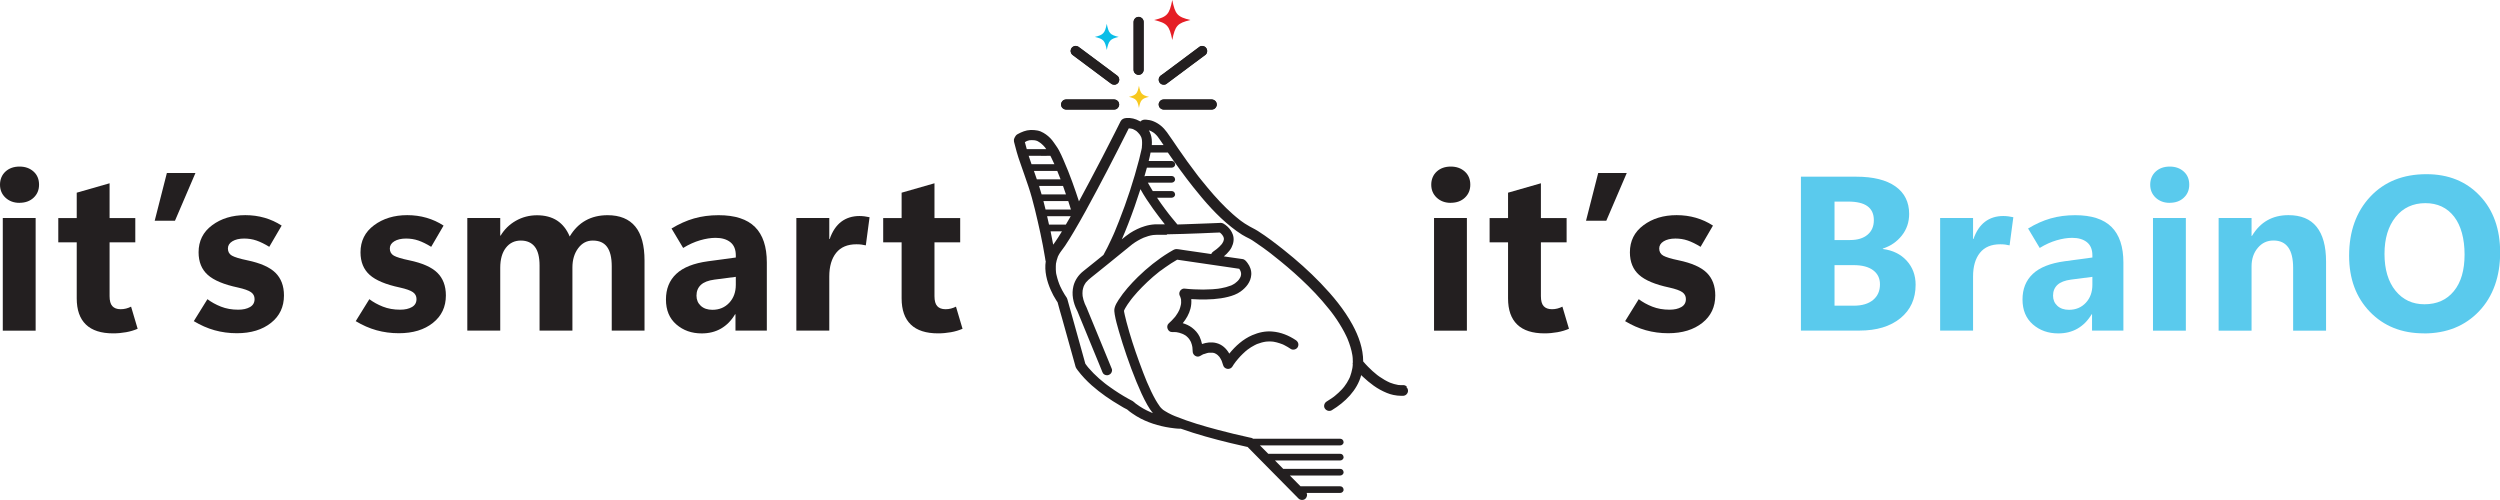 <svg width="210" height="42" viewBox="0 0 210 42" fill="none" xmlns="http://www.w3.org/2000/svg">
    <g clip-path="url(#clip0_3031_3781)">
        <path d="M95.221 1.834V5.361C95.221 5.526 95.221 5.685 95.221 5.851C95.221 5.851 95.221 5.851 95.221 5.856C95.221 5.965 95.266 6.079 95.346 6.153C95.426 6.227 95.541 6.284 95.644 6.278C95.746 6.272 95.866 6.238 95.941 6.153C96.015 6.067 96.067 5.97 96.067 5.856V2.33C96.067 2.165 96.067 2.005 96.067 1.84C96.067 1.84 96.067 1.84 96.067 1.834C96.067 1.726 96.021 1.612 95.941 1.538C95.861 1.464 95.746 1.407 95.644 1.413C95.541 1.418 95.421 1.452 95.346 1.538C95.272 1.623 95.221 1.72 95.221 1.834Z" fill="#231F20"/>
        <path d="M101.786 8.346H98.249C98.083 8.346 97.923 8.346 97.757 8.346C97.757 8.346 97.757 8.346 97.751 8.346C97.643 8.346 97.528 8.391 97.454 8.471C97.38 8.551 97.323 8.665 97.329 8.767C97.334 8.87 97.368 8.989 97.454 9.064C97.54 9.138 97.637 9.189 97.751 9.189H101.289C101.454 9.189 101.614 9.189 101.78 9.189C101.78 9.189 101.78 9.189 101.786 9.189C101.894 9.189 102.009 9.143 102.083 9.064C102.157 8.984 102.214 8.87 102.209 8.767C102.203 8.665 102.169 8.545 102.083 8.471C101.997 8.397 101.9 8.346 101.786 8.346Z" fill="#231F20"/>
        <path d="M93.587 8.346H90.049C89.884 8.346 89.724 8.346 89.558 8.346C89.558 8.346 89.558 8.346 89.552 8.346C89.444 8.346 89.329 8.391 89.255 8.471C89.181 8.551 89.124 8.665 89.129 8.767C89.135 8.87 89.169 8.989 89.255 9.064C89.341 9.138 89.438 9.189 89.552 9.189H93.09C93.255 9.189 93.415 9.189 93.581 9.189C93.581 9.189 93.581 9.189 93.587 9.189C93.695 9.189 93.81 9.143 93.884 9.064C93.958 8.984 94.015 8.87 94.01 8.767C94.004 8.665 93.97 8.545 93.884 8.471C93.798 8.397 93.701 8.346 93.587 8.346Z" fill="#231F20"/>
        <path d="M93.804 6.317C93.695 6.237 93.593 6.157 93.484 6.078L92.713 5.502L91.781 4.807L90.97 4.203C90.838 4.106 90.713 4.004 90.575 3.913C90.524 3.884 90.472 3.867 90.415 3.861C90.358 3.85 90.301 3.85 90.244 3.867C90.147 3.896 90.038 3.97 89.992 4.061C89.941 4.158 89.912 4.277 89.952 4.386L89.992 4.488C90.032 4.551 90.078 4.602 90.147 4.642C90.255 4.722 90.358 4.801 90.467 4.881L91.238 5.457L92.17 6.152L92.981 6.756C93.113 6.853 93.238 6.955 93.376 7.046C93.427 7.075 93.478 7.092 93.535 7.097C93.593 7.109 93.65 7.109 93.707 7.092C93.804 7.063 93.913 6.989 93.958 6.898C94.01 6.801 94.038 6.682 93.998 6.573L93.958 6.471C93.918 6.408 93.873 6.357 93.804 6.317Z" fill="#231F20"/>
        <path d="M97.964 7.047C98.073 6.967 98.176 6.887 98.284 6.807L99.056 6.232L99.987 5.537L100.799 4.933C100.93 4.836 101.062 4.739 101.193 4.642C101.244 4.614 101.284 4.58 101.313 4.534C101.353 4.494 101.376 4.443 101.387 4.392C101.416 4.289 101.404 4.158 101.347 4.067C101.29 3.976 101.204 3.896 101.096 3.873C100.987 3.851 100.856 3.851 100.77 3.913C100.662 3.993 100.559 4.073 100.45 4.152L99.679 4.728L98.747 5.423L97.936 6.027C97.804 6.124 97.673 6.221 97.541 6.317C97.49 6.346 97.45 6.38 97.421 6.426C97.381 6.466 97.359 6.517 97.347 6.568C97.319 6.671 97.33 6.802 97.387 6.893C97.444 6.984 97.53 7.064 97.638 7.087C97.747 7.109 97.879 7.109 97.964 7.047Z" fill="#231F20"/>
        <path d="M97.467 34.134C97.467 34.134 97.444 34.098 97.438 34.092C97.444 34.104 97.449 34.11 97.461 34.122C97.461 34.122 97.467 34.134 97.473 34.134H97.467Z" fill="#231F20"/>
        <path d="M101.084 29.717C101.084 29.717 101.107 29.705 101.137 29.693C101.125 29.693 101.119 29.699 101.107 29.705C101.102 29.705 101.09 29.711 101.084 29.717Z" fill="#231F20"/>
        <path d="M105.627 28.85C105.551 28.896 105.586 28.867 105.627 28.85V28.85Z" fill="#231F20"/>
        <path d="M99.902 28.419C99.842 28.36 99.872 28.389 99.902 28.419V28.419Z" fill="#231F20"/>
        <path d="M98.751 34.94C98.751 34.94 98.763 34.94 98.774 34.946C98.711 34.918 98.711 34.918 98.728 34.929C98.734 34.929 98.74 34.929 98.746 34.935C98.746 34.935 98.751 34.935 98.757 34.935L98.751 34.94Z" fill="#231F20"/>
        <path d="M94.461 26.026C94.461 26.026 94.467 26.002 94.473 25.99C94.473 26.002 94.467 26.014 94.461 26.02C94.461 26.02 94.461 26.02 94.461 26.026Z" fill="#231F20"/>
        <path d="M94.449 26.086C94.449 26.086 94.461 26.041 94.461 26.029C94.461 26.046 94.449 26.058 94.449 26.075V26.086Z" fill="#231F20"/>
        <path d="M94.922 10.773C94.922 10.773 94.876 10.773 94.859 10.762C94.894 10.779 94.922 10.779 94.922 10.773Z" fill="#231F20"/>
        <path d="M88.981 23.889C88.992 23.9 88.998 23.912 89.003 23.934C89.003 23.934 89.003 23.906 88.981 23.889Z" fill="#231F20"/>
        <path d="M118.17 32.474C118.09 32.4 117.982 32.343 117.873 32.349C117.73 32.36 117.587 32.349 117.45 32.337C117.21 32.297 116.982 32.229 116.759 32.143C116.45 32.007 116.159 31.836 115.879 31.642C115.81 31.596 115.747 31.545 115.684 31.5C115.416 31.289 115.159 31.055 114.919 30.81C114.776 30.668 114.639 30.514 114.507 30.36C114.507 29.283 114.13 28.235 113.616 27.289C112.913 25.996 111.953 24.845 110.935 23.785C109.975 22.788 108.941 21.871 107.861 21.011C107.152 20.447 106.427 19.889 105.655 19.399C105.581 19.353 105.512 19.308 105.432 19.268C105.135 19.114 104.844 18.96 104.564 18.778C104.478 18.721 104.387 18.658 104.301 18.595C104.255 18.561 104.215 18.533 104.169 18.498C104.152 18.487 104.118 18.47 104.107 18.447C104.158 18.487 104.164 18.493 104.129 18.464C104.112 18.453 104.101 18.442 104.084 18.43C103.907 18.288 103.729 18.145 103.558 17.991C103.181 17.661 102.826 17.308 102.484 16.949C102.129 16.573 101.786 16.185 101.455 15.787C101.289 15.587 101.124 15.388 100.964 15.188C100.889 15.092 100.809 14.995 100.735 14.904C100.695 14.858 100.661 14.807 100.621 14.761C100.621 14.761 100.626 14.773 100.632 14.773C100.626 14.761 100.621 14.755 100.615 14.75C100.592 14.716 100.564 14.687 100.541 14.653C99.998 13.946 99.478 13.223 98.975 12.488C98.655 12.026 98.352 11.559 98.02 11.104C97.718 10.688 97.341 10.363 96.855 10.175C96.666 10.101 96.46 10.067 96.255 10.05C96.078 10.038 95.918 10.072 95.792 10.209C95.769 10.192 95.74 10.175 95.712 10.164C95.386 9.981 94.992 9.879 94.615 9.913C94.409 9.93 94.232 9.993 94.129 10.192C93.969 10.511 93.809 10.83 93.649 11.149C92.952 12.528 92.243 13.901 91.517 15.262C91.226 15.815 90.929 16.368 90.632 16.915C90.546 16.658 90.466 16.396 90.374 16.14C90.169 15.542 89.957 14.955 89.723 14.368C89.597 14.055 89.472 13.747 89.334 13.439C89.214 13.172 89.1 12.898 88.957 12.636C88.883 12.499 88.797 12.363 88.706 12.237C88.597 12.083 88.5 11.93 88.38 11.781C88.18 11.531 87.928 11.32 87.654 11.161C87.494 11.064 87.323 10.995 87.134 10.961C86.94 10.927 86.751 10.91 86.557 10.921C86.174 10.933 85.814 11.086 85.477 11.269C85.334 11.343 85.271 11.474 85.208 11.611C85.22 11.588 85.231 11.565 85.237 11.537C85.237 11.548 85.225 11.559 85.22 11.565C85.197 11.616 85.18 11.662 85.168 11.725C85.163 11.781 85.168 11.838 85.174 11.895C85.186 11.941 85.197 11.981 85.208 12.026C85.231 12.106 85.248 12.186 85.271 12.266C85.317 12.431 85.357 12.596 85.403 12.761C85.488 13.086 85.608 13.411 85.717 13.73C85.934 14.368 86.168 15 86.38 15.644C86.597 16.288 86.774 16.943 86.934 17.598C87.094 18.265 87.254 18.937 87.397 19.61C87.54 20.282 87.671 20.954 87.78 21.626C87.791 21.712 87.808 21.797 87.82 21.883C87.82 21.905 87.831 21.922 87.843 21.945C87.717 22.766 87.934 23.615 88.266 24.367C88.397 24.669 88.557 24.965 88.734 25.238C88.769 25.29 88.797 25.347 88.837 25.392C88.951 25.837 89.083 26.281 89.209 26.72C89.569 28.019 89.929 29.312 90.294 30.611C90.311 30.668 90.323 30.725 90.34 30.782C90.374 30.907 90.454 31.004 90.529 31.107C90.877 31.568 91.272 31.984 91.706 32.371C92.443 33.021 93.26 33.585 94.112 34.08C94.295 34.189 94.483 34.308 94.677 34.394C94.803 34.513 94.952 34.616 95.095 34.718C95.329 34.884 95.575 35.032 95.826 35.163C96.706 35.613 97.672 35.869 98.649 35.978C98.803 35.995 98.958 36.012 99.112 36.012C99.135 36.012 99.158 36.012 99.181 36.006C99.861 36.251 100.552 36.462 101.244 36.661C101.941 36.861 102.649 37.043 103.352 37.214C103.804 37.322 104.255 37.43 104.707 37.527C104.735 37.533 104.764 37.539 104.798 37.544C105.261 38.017 105.729 38.484 106.192 38.957C106.975 39.749 107.752 40.535 108.535 41.327C108.713 41.51 108.895 41.692 109.073 41.874C109.227 42.034 109.518 42.039 109.673 41.874C109.793 41.743 109.827 41.561 109.758 41.407C109.924 41.407 110.09 41.407 110.25 41.407C110.747 41.407 111.244 41.407 111.741 41.407C112.021 41.407 112.301 41.407 112.581 41.407C112.73 41.407 112.873 41.276 112.861 41.128C112.856 40.974 112.736 40.849 112.581 40.849C112.084 40.849 111.593 40.849 111.096 40.849C110.598 40.849 110.101 40.849 109.604 40.849C109.484 40.849 109.364 40.849 109.244 40.849C108.947 40.547 108.644 40.245 108.347 39.943C108.753 39.943 109.158 39.943 109.564 39.943C110.21 39.943 110.855 39.943 111.496 39.943C111.856 39.943 112.216 39.943 112.581 39.943C112.73 39.943 112.873 39.812 112.861 39.664C112.856 39.51 112.736 39.379 112.581 39.385C111.941 39.385 111.296 39.385 110.655 39.385C110.01 39.385 109.364 39.385 108.724 39.385C108.415 39.385 108.101 39.385 107.792 39.385C107.558 39.151 107.33 38.912 107.095 38.678C107.701 38.678 108.307 38.678 108.913 38.678C109.695 38.678 110.478 38.678 111.261 38.678C111.701 38.678 112.141 38.678 112.581 38.678C112.73 38.678 112.873 38.547 112.861 38.399C112.856 38.245 112.736 38.114 112.581 38.12C111.798 38.12 111.016 38.12 110.233 38.12C109.45 38.12 108.667 38.12 107.878 38.12C107.438 38.12 106.992 38.12 106.552 38.12C106.547 38.12 106.541 38.12 106.535 38.12C106.375 37.96 106.215 37.795 106.055 37.636C105.981 37.561 105.907 37.487 105.832 37.413H112.284C112.381 37.413 112.473 37.413 112.57 37.413C112.57 37.413 112.576 37.413 112.581 37.413C112.73 37.413 112.873 37.282 112.861 37.134C112.856 36.98 112.736 36.855 112.581 36.855H105.529C105.438 36.855 105.352 36.855 105.261 36.855C105.221 36.821 105.175 36.798 105.112 36.781C105.061 36.764 105.004 36.758 104.947 36.747C104.061 36.553 103.181 36.342 102.306 36.109C101.106 35.79 99.901 35.442 98.752 34.975C98.758 34.975 98.769 34.981 98.775 34.986C98.763 34.981 98.746 34.975 98.729 34.969C98.723 34.969 98.712 34.964 98.706 34.958C98.683 34.946 98.66 34.941 98.638 34.929C98.575 34.901 98.518 34.878 98.455 34.85C98.346 34.798 98.243 34.747 98.135 34.69C98.043 34.639 97.952 34.587 97.861 34.531C97.82 34.508 97.786 34.479 97.746 34.456C97.729 34.445 97.718 34.434 97.701 34.428C97.643 34.382 97.592 34.331 97.54 34.28C97.512 34.251 97.483 34.217 97.46 34.189C97.455 34.183 97.449 34.172 97.443 34.166C97.443 34.172 97.455 34.183 97.46 34.189C97.449 34.177 97.443 34.166 97.432 34.154C97.432 34.149 97.421 34.143 97.421 34.137C97.409 34.12 97.392 34.097 97.415 34.126C97.295 33.961 97.186 33.79 97.083 33.613C96.809 33.135 96.575 32.628 96.358 32.121C96.346 32.092 96.335 32.064 96.318 32.029C96.312 32.012 96.306 32.001 96.3 31.984C96.266 31.91 96.238 31.83 96.209 31.756C96.146 31.608 96.089 31.46 96.032 31.312C95.912 31.01 95.797 30.702 95.689 30.394C95.289 29.295 94.923 28.178 94.626 27.05C94.575 26.856 94.529 26.668 94.483 26.469C94.466 26.395 94.455 26.326 94.438 26.252C94.438 26.235 94.432 26.213 94.426 26.195C94.426 26.207 94.426 26.218 94.426 26.235C94.426 26.224 94.426 26.207 94.426 26.195C94.426 26.19 94.426 26.184 94.426 26.178C94.426 26.167 94.426 26.156 94.426 26.144C94.426 26.15 94.426 26.161 94.415 26.173C94.415 26.161 94.415 26.144 94.42 26.133C94.42 26.133 94.42 26.127 94.42 26.121C94.42 26.11 94.42 26.104 94.42 26.093C94.42 26.07 94.432 26.053 94.432 26.059C94.432 26.047 94.443 26.036 94.449 26.025C94.449 26.025 94.449 26.024 94.449 26.019C94.449 26.019 94.449 26.019 94.449 26.025C94.449 26.025 94.449 26.019 94.455 26.013C94.478 25.968 94.5 25.928 94.523 25.882C94.58 25.78 94.643 25.683 94.706 25.586C94.78 25.472 94.86 25.358 94.946 25.25C94.963 25.227 94.986 25.198 95.003 25.176C95.009 25.164 95.02 25.153 95.026 25.142C95.078 25.073 95.135 25.01 95.186 24.942C95.42 24.657 95.672 24.384 95.929 24.122C96.226 23.82 96.535 23.529 96.855 23.25C97.026 23.102 97.203 22.954 97.38 22.817C97.415 22.788 97.455 22.76 97.495 22.732C97.495 22.732 97.495 22.732 97.501 22.732C97.529 22.715 97.552 22.692 97.581 22.675C97.678 22.601 97.775 22.532 97.872 22.464C98.198 22.23 98.535 22.014 98.883 21.814C99.438 21.894 99.998 21.98 100.552 22.059C101.541 22.202 102.529 22.35 103.518 22.492C103.712 22.521 103.907 22.549 104.095 22.578C104.112 22.601 104.124 22.618 104.135 22.64C104.158 22.68 104.181 22.715 104.198 22.754C104.198 22.754 104.198 22.754 104.198 22.76C104.204 22.783 104.215 22.8 104.221 22.823C104.227 22.846 104.232 22.868 104.238 22.891C104.238 22.902 104.244 22.92 104.249 22.942C104.249 22.954 104.249 22.971 104.249 22.971C104.249 23.005 104.249 23.039 104.249 23.073C104.249 23.073 104.249 23.079 104.249 23.085C104.249 23.108 104.238 23.13 104.232 23.159C104.221 23.193 104.209 23.221 104.204 23.256C104.198 23.273 104.187 23.29 104.181 23.301C104.164 23.341 104.141 23.375 104.118 23.41C104.107 23.427 104.095 23.444 104.084 23.461C104.049 23.518 104.078 23.472 104.089 23.461C104.038 23.546 103.941 23.626 103.867 23.694C103.832 23.723 103.781 23.751 103.752 23.791C103.707 23.825 103.655 23.854 103.604 23.882C103.552 23.911 103.507 23.934 103.455 23.962C103.432 23.974 103.409 23.985 103.387 23.991C103.381 23.991 103.375 23.991 103.364 23.996C103.112 24.093 102.855 24.162 102.592 24.207C102.524 24.218 102.455 24.23 102.386 24.241C102.364 24.241 102.341 24.247 102.318 24.253C102.301 24.253 102.284 24.253 102.266 24.258C102.124 24.276 101.981 24.287 101.838 24.298C101.324 24.332 100.804 24.332 100.289 24.304C100.021 24.293 99.752 24.27 99.483 24.241C99.341 24.224 99.186 24.332 99.118 24.452C99.043 24.578 99.038 24.748 99.118 24.879C99.123 24.891 99.129 24.902 99.135 24.914C99.135 24.914 99.135 24.919 99.141 24.925C99.158 24.971 99.175 25.016 99.186 25.067C99.192 25.096 99.203 25.13 99.209 25.159C99.209 25.17 99.209 25.176 99.209 25.187C99.215 25.267 99.221 25.352 99.215 25.432C99.215 25.472 99.215 25.512 99.203 25.552C99.203 25.58 99.192 25.609 99.186 25.631C99.163 25.745 99.129 25.859 99.089 25.968C99.089 25.973 99.089 25.979 99.083 25.985C99.072 26.013 99.061 26.036 99.049 26.064C99.015 26.133 98.981 26.201 98.941 26.27C98.895 26.349 98.843 26.423 98.792 26.497C98.769 26.526 98.752 26.554 98.729 26.589C98.729 26.589 98.723 26.594 98.718 26.6C98.695 26.623 98.678 26.651 98.655 26.674C98.506 26.851 98.341 27.016 98.169 27.17C97.906 27.409 98.106 27.916 98.466 27.893C98.535 27.893 98.598 27.893 98.666 27.893C98.701 27.893 98.735 27.893 98.769 27.899C98.781 27.899 98.792 27.899 98.803 27.899C98.889 27.91 98.969 27.927 99.055 27.95C99.158 27.979 99.255 28.013 99.358 28.053C99.198 27.996 99.363 28.053 99.409 28.081C99.461 28.11 99.512 28.138 99.564 28.167C99.586 28.184 99.615 28.201 99.638 28.218C99.683 28.258 99.729 28.298 99.775 28.343C99.815 28.389 99.849 28.434 99.895 28.48C99.889 28.474 99.883 28.469 99.878 28.463C99.883 28.469 99.889 28.48 99.895 28.486C99.918 28.52 99.935 28.548 99.958 28.583C99.981 28.617 99.998 28.651 100.015 28.685C100.021 28.697 100.026 28.714 100.038 28.725C100.061 28.805 100.095 28.885 100.118 28.964C100.129 29.016 100.141 29.067 100.152 29.118C100.152 29.141 100.158 29.158 100.163 29.181C100.163 29.181 100.163 29.186 100.163 29.192C100.169 29.306 100.181 29.414 100.186 29.528C100.186 29.836 100.552 30.075 100.826 29.893C100.884 29.853 100.946 29.819 101.009 29.79C101.026 29.779 101.049 29.773 101.066 29.762C101.055 29.762 101.066 29.762 101.089 29.75C101.089 29.75 101.095 29.75 101.101 29.75C101.118 29.745 101.135 29.733 101.152 29.728C101.141 29.728 101.129 29.739 101.124 29.745C101.124 29.745 101.124 29.745 101.129 29.745C101.215 29.711 101.301 29.682 101.392 29.659C101.438 29.648 101.484 29.637 101.529 29.631C101.529 29.631 101.535 29.631 101.541 29.631C101.558 29.631 101.569 29.631 101.586 29.631C101.684 29.625 101.775 29.631 101.866 29.631H101.878C101.906 29.631 101.929 29.642 101.958 29.648C101.986 29.654 102.009 29.665 102.038 29.671C102.044 29.671 102.055 29.677 102.061 29.682C102.106 29.705 102.152 29.728 102.192 29.756C102.215 29.773 102.244 29.79 102.266 29.808C102.146 29.733 102.249 29.796 102.284 29.825C102.335 29.876 102.381 29.927 102.432 29.978C102.444 29.995 102.455 30.007 102.461 30.024C102.489 30.064 102.512 30.104 102.535 30.144C102.558 30.189 102.581 30.229 102.604 30.275C102.615 30.292 102.621 30.315 102.632 30.332C102.632 30.332 102.632 30.337 102.632 30.343C102.678 30.457 102.712 30.571 102.746 30.685C102.844 31.032 103.335 31.101 103.524 30.787C103.592 30.662 103.678 30.548 103.764 30.434C103.781 30.406 103.804 30.383 103.821 30.354C103.821 30.349 103.832 30.343 103.838 30.337C103.889 30.275 103.941 30.212 103.992 30.149C104.118 30.001 104.249 29.859 104.387 29.728C104.461 29.654 104.541 29.58 104.621 29.511C104.655 29.477 104.695 29.449 104.735 29.42C104.752 29.409 104.769 29.397 104.781 29.38C104.787 29.38 104.792 29.369 104.804 29.363C104.987 29.226 105.181 29.101 105.387 28.998C105.438 28.97 105.495 28.947 105.547 28.919C105.569 28.907 105.598 28.902 105.621 28.885C105.615 28.885 105.609 28.89 105.604 28.896C105.615 28.896 105.621 28.885 105.632 28.885C105.747 28.839 105.861 28.805 105.981 28.771C106.038 28.753 106.095 28.742 106.152 28.731C106.181 28.725 106.215 28.719 106.244 28.714C106.261 28.714 106.301 28.708 106.318 28.702C106.307 28.702 106.29 28.702 106.255 28.702C106.381 28.691 106.507 28.68 106.632 28.68C106.707 28.68 106.781 28.68 106.855 28.691C106.89 28.691 106.924 28.697 106.958 28.702C106.97 28.702 106.981 28.702 106.998 28.708C107.158 28.736 107.318 28.776 107.472 28.828C107.552 28.856 107.632 28.885 107.712 28.913C107.73 28.919 107.747 28.93 107.77 28.936C107.81 28.953 107.855 28.976 107.895 28.998C108.078 29.09 108.255 29.198 108.427 29.312C108.61 29.437 108.907 29.352 109.01 29.158C109.124 28.947 109.055 28.714 108.855 28.577C108.261 28.178 107.592 27.905 106.872 27.848C106.29 27.796 105.718 27.927 105.187 28.155C104.421 28.486 103.781 29.061 103.261 29.705C103.015 29.278 102.655 28.93 102.152 28.811C101.752 28.714 101.352 28.765 100.969 28.896C100.924 28.685 100.855 28.474 100.764 28.275C100.615 27.973 100.386 27.717 100.118 27.517C99.889 27.346 99.626 27.227 99.352 27.147C99.644 26.788 99.883 26.378 99.998 25.928C100.066 25.671 100.089 25.392 100.066 25.124C100.283 25.136 100.501 25.147 100.718 25.153C101.529 25.17 102.369 25.136 103.158 24.936C103.524 24.845 103.901 24.709 104.204 24.492C104.678 24.156 105.067 23.677 105.107 23.079C105.135 22.732 105.004 22.367 104.792 22.093C104.684 21.951 104.569 21.791 104.381 21.763C103.998 21.706 103.615 21.649 103.232 21.598C103.089 21.575 102.946 21.558 102.804 21.535C102.889 21.467 102.969 21.387 103.049 21.313C103.209 21.153 103.358 20.971 103.455 20.772C103.621 20.441 103.684 20.059 103.558 19.706C103.467 19.444 103.307 19.216 103.101 19.028C102.998 18.937 102.884 18.84 102.764 18.778C102.615 18.698 102.466 18.721 102.306 18.732C102.072 18.744 101.832 18.755 101.598 18.761C100.878 18.789 100.158 18.818 99.438 18.84C99.261 18.846 99.083 18.852 98.901 18.857C98.729 18.658 98.563 18.453 98.398 18.248C98.352 18.191 98.312 18.14 98.266 18.083C98.243 18.054 98.221 18.026 98.198 17.997C98.186 17.98 98.169 17.963 98.158 17.946C98.049 17.803 97.941 17.667 97.838 17.524C97.615 17.222 97.398 16.92 97.192 16.607H98.426C98.575 16.607 98.718 16.476 98.706 16.328C98.701 16.174 98.581 16.049 98.426 16.049H96.832C96.729 15.883 96.632 15.718 96.535 15.547C96.495 15.479 96.46 15.411 96.42 15.342H98.426C98.575 15.342 98.718 15.211 98.706 15.063C98.701 14.909 98.581 14.784 98.426 14.784H96.283C96.238 14.784 96.198 14.795 96.157 14.818C96.157 14.807 96.146 14.795 96.14 14.784C96.209 14.55 96.278 14.317 96.34 14.083H98.432C98.581 14.083 98.723 13.952 98.712 13.804C98.706 13.65 98.586 13.525 98.432 13.525H96.489C96.518 13.405 96.546 13.286 96.575 13.166C96.603 13.052 96.626 12.932 96.649 12.813H98.1C98.786 13.804 99.489 14.784 100.243 15.73C101.198 16.932 102.226 18.117 103.438 19.074C103.724 19.302 104.021 19.518 104.329 19.712C104.541 19.843 104.758 19.951 104.975 20.059C105.112 20.128 105.244 20.219 105.369 20.305C105.609 20.464 105.85 20.635 106.084 20.8C106.238 20.908 106.387 21.022 106.541 21.136C106.621 21.199 106.707 21.262 106.787 21.324C106.798 21.336 106.815 21.347 106.827 21.358C106.872 21.393 106.918 21.427 106.964 21.467C107.764 22.093 108.541 22.749 109.284 23.444C110.113 24.218 110.901 25.039 111.604 25.922C111.644 25.973 111.684 26.025 111.73 26.076C111.73 26.076 111.73 26.076 111.736 26.081C111.736 26.081 111.736 26.087 111.741 26.093C111.764 26.121 111.787 26.15 111.81 26.178C111.896 26.287 111.976 26.401 112.056 26.509C112.216 26.731 112.37 26.959 112.513 27.192C112.656 27.42 112.787 27.648 112.913 27.882C112.97 27.996 113.027 28.11 113.084 28.224C113.107 28.275 113.136 28.332 113.158 28.383C113.17 28.412 113.181 28.434 113.193 28.463C113.193 28.463 113.193 28.474 113.198 28.474C113.376 28.913 113.524 29.369 113.599 29.836C113.599 29.864 113.604 29.893 113.61 29.927C113.61 29.927 113.61 29.916 113.61 29.91C113.616 29.967 113.621 30.03 113.627 30.087C113.639 30.195 113.638 30.309 113.638 30.423C113.638 30.423 113.638 30.428 113.638 30.434C113.627 30.468 113.621 30.508 113.621 30.548C113.621 30.571 113.627 30.599 113.633 30.622C113.633 30.668 113.633 30.713 113.621 30.759C113.621 30.81 113.61 30.861 113.604 30.913C113.621 30.736 113.604 30.941 113.587 30.987C113.547 31.203 113.484 31.42 113.41 31.625C113.404 31.648 113.393 31.665 113.387 31.688C113.364 31.745 113.336 31.796 113.307 31.853C113.256 31.955 113.198 32.058 113.136 32.16C113.073 32.263 112.998 32.36 112.93 32.457C112.93 32.457 112.93 32.462 112.924 32.468C112.907 32.491 112.884 32.514 112.867 32.536C112.821 32.588 112.781 32.639 112.736 32.69C112.547 32.895 112.341 33.083 112.124 33.26C112.101 33.277 112.078 33.3 112.05 33.317C112.078 33.3 112.09 33.288 112.096 33.288C112.084 33.294 112.038 33.328 112.021 33.34C111.964 33.385 111.907 33.425 111.844 33.465C111.713 33.556 111.576 33.642 111.438 33.727C111.25 33.841 111.158 34.109 111.284 34.308C111.404 34.496 111.661 34.582 111.867 34.462C112.987 33.784 113.999 32.793 114.341 31.511C114.393 31.562 114.444 31.608 114.496 31.659C114.776 31.927 115.079 32.172 115.393 32.4C115.736 32.645 116.101 32.844 116.49 33.004C116.667 33.078 116.85 33.135 117.039 33.175C117.256 33.22 117.484 33.249 117.707 33.249C117.753 33.249 117.804 33.249 117.85 33.249C117.964 33.243 118.067 33.209 118.147 33.123C118.222 33.049 118.279 32.93 118.273 32.827C118.273 32.719 118.233 32.605 118.147 32.531L118.17 32.474ZM101.884 29.574C101.786 29.568 101.844 29.568 101.884 29.574V29.574ZM101.621 29.568C101.621 29.568 101.592 29.568 101.564 29.574C101.581 29.574 101.609 29.562 101.621 29.568ZM100.066 28.702C100.095 28.765 100.072 28.725 100.061 28.691C100.061 28.691 100.061 28.697 100.066 28.702ZM94.683 10.762C94.683 10.762 94.649 10.767 94.575 10.773C94.609 10.773 94.649 10.767 94.683 10.762ZM88.117 18.869C88.066 18.635 88.014 18.396 87.957 18.162C88.523 18.162 89.083 18.162 89.649 18.162C89.746 18.162 89.843 18.162 89.94 18.162C89.803 18.396 89.671 18.635 89.529 18.869C89.077 18.869 88.626 18.869 88.174 18.869C88.157 18.869 88.134 18.869 88.117 18.869ZM87.317 15.724C87.306 15.69 87.294 15.656 87.283 15.621C87.9 15.621 88.517 15.621 89.129 15.621C89.186 15.621 89.237 15.621 89.294 15.621C89.38 15.855 89.46 16.089 89.54 16.328C88.946 16.328 88.351 16.328 87.757 16.328C87.671 16.328 87.58 16.328 87.494 16.328C87.437 16.123 87.374 15.923 87.311 15.724H87.317ZM87.917 13.086C88.02 13.086 88.129 13.086 88.231 13.086C88.266 13.143 88.294 13.206 88.323 13.268C88.409 13.445 88.489 13.616 88.569 13.793C87.974 13.793 87.38 13.793 86.786 13.793C86.74 13.793 86.694 13.793 86.648 13.793C86.569 13.559 86.489 13.32 86.408 13.086C86.911 13.086 87.414 13.092 87.917 13.092V13.086ZM88.334 14.357C88.494 14.357 88.649 14.357 88.809 14.357C88.906 14.59 88.997 14.824 89.089 15.063C88.551 15.063 88.02 15.063 87.483 15.063C87.351 15.063 87.226 15.063 87.094 15.063C87.014 14.829 86.928 14.59 86.849 14.357C87.346 14.357 87.837 14.357 88.334 14.357ZM89.437 16.892C89.534 16.892 89.637 16.892 89.734 16.892C89.769 17 89.803 17.108 89.837 17.217C89.877 17.342 89.917 17.473 89.957 17.598C89.323 17.598 88.689 17.598 88.06 17.598C87.98 17.598 87.9 17.598 87.826 17.598C87.769 17.365 87.711 17.125 87.648 16.892C88.243 16.892 88.837 16.892 89.431 16.892H89.437ZM86.203 11.867C86.3 11.827 86.397 11.799 86.5 11.776C86.631 11.77 86.763 11.77 86.894 11.781C86.969 11.793 87.049 11.81 87.123 11.838C87.231 11.895 87.34 11.964 87.437 12.038C87.563 12.14 87.677 12.254 87.78 12.38C87.814 12.425 87.849 12.476 87.883 12.528C87.437 12.528 86.991 12.528 86.551 12.528C86.448 12.528 86.346 12.528 86.248 12.528C86.191 12.328 86.14 12.135 86.088 11.935C86.128 11.918 86.174 11.895 86.214 11.878L86.203 11.867ZM88.466 20.544C88.409 20.248 88.351 19.957 88.294 19.661C88.277 19.587 88.26 19.507 88.249 19.433C88.569 19.433 88.883 19.433 89.203 19.433C89.174 19.478 89.146 19.53 89.117 19.575C88.969 19.82 88.814 20.059 88.649 20.299C88.591 20.384 88.529 20.464 88.471 20.549L88.466 20.544ZM98.186 17.9C98.152 17.855 98.163 17.872 98.186 17.9V17.9ZM98.009 19.683C98.466 19.678 98.929 19.661 99.386 19.649C99.872 19.632 100.358 19.615 100.844 19.598C101.238 19.581 101.626 19.564 102.021 19.547C102.169 19.541 102.318 19.535 102.466 19.53C102.546 19.592 102.615 19.661 102.678 19.741C102.712 19.786 102.741 19.837 102.769 19.894C102.781 19.934 102.792 19.974 102.804 20.014C102.804 20.054 102.804 20.094 102.804 20.134C102.792 20.185 102.781 20.236 102.758 20.287C102.718 20.367 102.672 20.447 102.621 20.515C102.489 20.675 102.341 20.812 102.181 20.937C102.101 21 102.015 21.062 101.929 21.119C101.844 21.176 101.781 21.245 101.746 21.341C101.592 21.319 101.444 21.296 101.289 21.273C100.701 21.188 100.112 21.102 99.523 21.017C99.358 20.994 99.192 20.971 99.032 20.943C98.998 20.943 98.969 20.931 98.935 20.931C98.786 20.908 98.678 20.931 98.546 21.005C98.421 21.074 98.3 21.148 98.175 21.222C97.238 21.797 96.369 22.498 95.58 23.267C94.986 23.854 94.409 24.492 93.957 25.193C93.826 25.398 93.683 25.631 93.626 25.871C93.58 26.059 93.609 26.224 93.637 26.412C93.717 26.885 93.849 27.346 93.98 27.802C94.18 28.491 94.397 29.175 94.632 29.859C94.889 30.599 95.157 31.34 95.46 32.069C95.735 32.73 96.02 33.391 96.375 34.012C96.512 34.257 96.666 34.491 96.843 34.701C96.792 34.684 96.746 34.662 96.7 34.645C96.683 34.639 96.66 34.627 96.643 34.622C96.638 34.622 96.62 34.61 96.609 34.605C96.409 34.519 96.215 34.422 96.026 34.314C95.838 34.206 95.655 34.086 95.478 33.955C95.478 33.955 95.466 33.949 95.466 33.944C95.466 33.944 95.466 33.944 95.46 33.944C95.443 33.927 95.42 33.91 95.397 33.898C95.352 33.864 95.306 33.824 95.266 33.784C95.226 33.75 95.186 33.716 95.14 33.687C95.032 33.625 94.918 33.568 94.809 33.511C94.26 33.209 93.735 32.873 93.226 32.508C93.152 32.451 93.072 32.394 92.997 32.343C92.957 32.314 92.917 32.286 92.883 32.257C92.855 32.234 92.826 32.217 92.803 32.195C92.637 32.064 92.477 31.927 92.317 31.79C92.003 31.511 91.706 31.215 91.432 30.896C91.397 30.856 91.363 30.816 91.334 30.776C91.334 30.776 91.329 30.765 91.323 30.759C91.312 30.748 91.283 30.713 91.283 30.708C91.254 30.674 91.232 30.634 91.203 30.599C91.163 30.543 91.169 30.508 91.186 30.616C91.186 30.599 91.174 30.577 91.169 30.559C91.134 30.44 91.106 30.326 91.072 30.206C90.786 29.186 90.5 28.161 90.22 27.141C90.083 26.657 89.951 26.178 89.814 25.694C89.774 25.552 89.734 25.404 89.694 25.261C89.671 25.181 89.654 25.096 89.614 25.022C89.557 24.919 89.477 24.828 89.42 24.726C89.277 24.498 89.157 24.264 89.043 24.019C89.043 24.008 89.031 23.985 89.026 23.968C89.026 23.968 89.02 23.968 89.014 23.945C89.014 23.939 89.009 23.928 89.003 23.922C89.003 23.911 88.991 23.894 88.986 23.882C88.951 23.797 88.923 23.712 88.894 23.626C88.837 23.461 88.791 23.29 88.751 23.119C88.734 23.039 88.7 22.942 88.706 22.863C88.706 22.977 88.706 22.84 88.7 22.806C88.7 22.754 88.689 22.703 88.689 22.646C88.689 22.555 88.683 22.464 88.689 22.378C88.689 22.338 88.689 22.293 88.694 22.253C88.694 22.224 88.694 22.202 88.7 22.173C88.7 22.168 88.7 22.156 88.7 22.15C88.734 21.962 88.78 21.78 88.849 21.598C88.849 21.598 88.849 21.592 88.849 21.586C88.86 21.564 88.866 21.547 88.877 21.524C88.9 21.478 88.923 21.427 88.951 21.381C89.003 21.285 89.066 21.193 89.129 21.108C89.243 20.954 89.357 20.8 89.466 20.646C89.734 20.248 89.986 19.832 90.231 19.416C90.889 18.305 91.506 17.165 92.112 16.026C92.712 14.904 93.3 13.77 93.877 12.636C94.192 12.021 94.506 11.405 94.815 10.784C94.832 10.784 94.855 10.784 94.872 10.784C94.872 10.784 94.877 10.784 94.883 10.784C94.883 10.784 94.883 10.784 94.889 10.784C94.9 10.784 94.906 10.784 94.918 10.784C94.94 10.784 94.952 10.79 94.952 10.796C94.969 10.796 94.986 10.796 95.003 10.802C95.049 10.813 95.129 10.824 95.186 10.847C95.192 10.853 95.203 10.858 95.215 10.87C95.232 10.876 95.249 10.887 95.266 10.893C95.317 10.921 95.363 10.95 95.415 10.978C95.432 10.99 95.449 11.007 95.472 11.018C95.472 11.018 95.472 11.018 95.478 11.024C95.517 11.064 95.558 11.098 95.597 11.138C95.632 11.178 95.666 11.217 95.7 11.257C95.7 11.263 95.712 11.274 95.718 11.274C95.74 11.314 95.769 11.348 95.792 11.388C95.809 11.417 95.826 11.445 95.843 11.479C95.843 11.479 95.855 11.502 95.86 11.519C95.866 11.537 95.872 11.559 95.877 11.559C95.883 11.588 95.895 11.616 95.9 11.645C95.9 11.668 95.923 11.764 95.923 11.759C95.929 11.821 95.935 11.89 95.935 11.952C95.935 12.078 95.935 12.203 95.918 12.328C95.918 12.328 95.918 12.345 95.918 12.363C95.918 12.374 95.912 12.425 95.912 12.425C95.9 12.482 95.889 12.539 95.877 12.596C95.82 12.864 95.757 13.126 95.689 13.388C95.232 15.149 94.66 16.892 93.992 18.584C93.889 18.852 93.78 19.114 93.672 19.376C93.672 19.376 93.672 19.387 93.666 19.393C93.666 19.393 93.666 19.404 93.66 19.41C93.643 19.444 93.632 19.478 93.615 19.513C93.586 19.581 93.557 19.644 93.529 19.712C93.472 19.837 93.415 19.963 93.357 20.088C93.152 20.538 92.929 20.983 92.689 21.416C92.495 21.575 92.3 21.729 92.106 21.888C91.734 22.185 91.369 22.481 90.997 22.777C90.597 23.09 90.294 23.529 90.169 24.025C89.997 24.703 90.146 25.426 90.454 26.042C90.472 26.07 90.483 26.104 90.5 26.133C90.557 26.275 90.614 26.412 90.671 26.554C90.843 26.965 91.009 27.381 91.18 27.791C91.386 28.286 91.586 28.782 91.792 29.283C91.969 29.711 92.146 30.144 92.323 30.571C92.409 30.782 92.495 30.992 92.58 31.203C92.58 31.203 92.58 31.209 92.58 31.215C92.626 31.323 92.672 31.408 92.775 31.465C92.866 31.517 92.997 31.54 93.1 31.505C93.203 31.471 93.3 31.408 93.352 31.312C93.403 31.22 93.437 31.089 93.392 30.987C93.306 30.782 93.226 30.577 93.14 30.372C92.946 29.893 92.752 29.42 92.552 28.942C92.329 28.4 92.106 27.859 91.883 27.318C91.717 26.913 91.552 26.503 91.38 26.099C91.346 26.008 91.306 25.922 91.272 25.831C91.232 25.74 91.186 25.654 91.146 25.563C91.134 25.535 91.123 25.512 91.112 25.483C91.032 25.284 90.974 25.079 90.94 24.868C90.923 24.714 90.923 24.555 90.94 24.401C90.963 24.276 90.992 24.156 91.037 24.036C91.089 23.928 91.146 23.825 91.214 23.729C91.352 23.563 91.512 23.427 91.677 23.296C91.849 23.159 92.026 23.022 92.197 22.88C92.546 22.601 92.894 22.321 93.237 22.042C93.26 22.025 93.283 22.008 93.306 21.985C93.843 21.547 94.38 21.113 94.918 20.675C94.986 20.618 95.055 20.561 95.123 20.51C95.415 20.293 95.735 20.111 96.072 19.963C96.329 19.86 96.592 19.78 96.866 19.741C97.066 19.718 97.272 19.723 97.472 19.723C97.655 19.723 97.838 19.723 98.02 19.723L98.009 19.683ZM97.455 18.846C97.3 18.846 97.146 18.84 96.998 18.846C96.712 18.863 96.432 18.914 96.157 19C95.723 19.131 95.312 19.33 94.929 19.575C94.683 19.735 94.46 19.917 94.232 20.105C94.42 19.678 94.597 19.25 94.763 18.818C95.14 17.855 95.483 16.875 95.797 15.889C96.112 16.465 96.483 17.012 96.86 17.541C97.18 17.986 97.512 18.419 97.849 18.846C97.718 18.846 97.581 18.846 97.449 18.846H97.455ZM96.752 12.186C96.763 12.026 96.763 11.861 96.746 11.702C96.718 11.422 96.638 11.183 96.506 10.95C96.529 10.955 96.552 10.961 96.575 10.973C96.598 10.978 96.615 10.99 96.638 10.995C96.66 11.001 96.66 11.001 96.655 10.995C96.689 11.012 96.729 11.041 96.74 11.046C96.775 11.064 96.815 11.086 96.849 11.109C96.872 11.126 96.895 11.138 96.918 11.155C96.935 11.166 96.941 11.172 96.946 11.172C96.946 11.172 96.946 11.172 96.952 11.178C97.038 11.252 97.123 11.331 97.198 11.417C97.209 11.428 97.243 11.474 97.26 11.497C97.426 11.719 97.581 11.952 97.74 12.186H96.752Z" fill="#231F20"/>
        <path d="M95.221 1.852V5.378C95.221 5.543 95.221 5.703 95.221 5.868C95.221 5.868 95.221 5.868 95.221 5.874C95.221 5.982 95.266 6.096 95.346 6.17C95.426 6.244 95.541 6.301 95.644 6.296C95.746 6.29 95.866 6.256 95.941 6.17C96.015 6.085 96.067 5.988 96.067 5.874V2.347C96.067 2.182 96.067 2.023 96.067 1.857C96.067 1.857 96.067 1.857 96.067 1.852C96.067 1.743 96.021 1.629 95.941 1.555C95.861 1.481 95.746 1.424 95.644 1.43C95.541 1.436 95.421 1.47 95.346 1.555C95.272 1.641 95.221 1.738 95.221 1.852Z" fill="#231F20"/>
        <path d="M101.786 8.369H98.249C98.083 8.369 97.923 8.369 97.757 8.369C97.757 8.369 97.757 8.369 97.751 8.369C97.643 8.369 97.528 8.415 97.454 8.494C97.38 8.574 97.323 8.688 97.329 8.791C97.334 8.893 97.368 9.013 97.454 9.087C97.54 9.161 97.637 9.212 97.751 9.212H101.289C101.454 9.212 101.614 9.212 101.78 9.212C101.78 9.212 101.78 9.212 101.786 9.212C101.894 9.212 102.009 9.167 102.083 9.087C102.157 9.007 102.214 8.893 102.209 8.791C102.203 8.688 102.169 8.569 102.083 8.494C101.997 8.42 101.9 8.369 101.786 8.369Z" fill="#231F20"/>
        <path d="M93.587 8.369H90.049C89.884 8.369 89.724 8.369 89.558 8.369C89.558 8.369 89.558 8.369 89.552 8.369C89.444 8.369 89.329 8.415 89.255 8.494C89.181 8.574 89.124 8.688 89.129 8.791C89.135 8.893 89.169 9.013 89.255 9.087C89.341 9.161 89.438 9.212 89.552 9.212H93.09C93.255 9.212 93.415 9.212 93.581 9.212C93.581 9.212 93.581 9.212 93.587 9.212C93.695 9.212 93.81 9.167 93.884 9.087C93.958 9.007 94.015 8.893 94.01 8.791C94.004 8.688 93.97 8.569 93.884 8.494C93.798 8.42 93.701 8.369 93.587 8.369Z" fill="#231F20"/>
        <path d="M93.804 6.335C93.695 6.255 93.593 6.175 93.484 6.095L92.713 5.52L91.781 4.825L90.97 4.221C90.838 4.124 90.713 4.021 90.575 3.93C90.524 3.902 90.472 3.885 90.415 3.879C90.358 3.868 90.301 3.868 90.244 3.885C90.147 3.913 90.038 3.987 89.992 4.078C89.941 4.175 89.912 4.295 89.952 4.403L89.992 4.506C90.032 4.568 90.078 4.62 90.147 4.66C90.255 4.739 90.358 4.819 90.467 4.899L91.238 5.474L92.17 6.169L92.981 6.773C93.113 6.87 93.238 6.973 93.376 7.064C93.427 7.092 93.478 7.109 93.535 7.115C93.593 7.126 93.65 7.126 93.707 7.109C93.804 7.081 93.913 7.007 93.958 6.916C94.01 6.819 94.038 6.699 93.998 6.591L93.958 6.488C93.918 6.426 93.873 6.374 93.804 6.335Z" fill="#231F20"/>
        <path d="M97.964 7.064C98.073 6.984 98.176 6.905 98.284 6.825L99.056 6.25L99.987 5.554L100.799 4.951C100.93 4.854 101.062 4.757 101.193 4.66C101.244 4.632 101.284 4.597 101.313 4.552C101.353 4.512 101.376 4.461 101.387 4.409C101.416 4.307 101.404 4.176 101.347 4.085C101.29 3.993 101.204 3.914 101.096 3.891C100.987 3.868 100.856 3.868 100.77 3.931C100.662 4.011 100.559 4.09 100.45 4.17L99.679 4.745L98.747 5.441L97.936 6.044C97.804 6.141 97.673 6.238 97.541 6.335C97.49 6.363 97.45 6.398 97.421 6.443C97.381 6.483 97.359 6.534 97.347 6.586C97.319 6.688 97.33 6.819 97.387 6.91C97.444 7.002 97.53 7.081 97.638 7.104C97.747 7.127 97.879 7.127 97.964 7.064Z" fill="#231F20"/>
        <path d="M99.997 1.681C98.9 1.943 98.711 2.154 98.471 3.361C98.231 2.154 98.043 1.943 96.945 1.681C98.043 1.419 98.231 1.208 98.471 0C98.711 1.208 98.9 1.419 99.997 1.681Z" fill="#E51E25"/>
        <path d="M93.969 3.1C93.254 3.27 93.129 3.407 92.969 4.199C92.814 3.407 92.689 3.27 91.969 3.1C92.683 2.929 92.809 2.792 92.969 2C93.123 2.792 93.249 2.929 93.969 3.1Z" fill="#0ABDE7"/>
        <path d="M96.518 8.136C95.912 8.278 95.803 8.398 95.672 9.07C95.54 8.403 95.432 8.284 94.826 8.136C95.432 7.993 95.54 7.873 95.672 7.201C95.803 7.868 95.912 7.987 96.518 8.136Z" fill="#F7C81E"/>
        <path d="M1.64 17.04C1.16 17.04 0.766 16.892 0.457 16.602C0.149 16.311 0 15.946 0 15.513C0 15.08 0.154 14.693 0.457 14.414C0.76 14.135 1.154 13.992 1.64 13.992C2.126 13.992 2.514 14.135 2.823 14.414C3.132 14.693 3.28 15.063 3.28 15.513C3.28 15.963 3.126 16.322 2.823 16.607C2.52 16.892 2.126 17.035 1.64 17.035V17.04ZM2.994 27.774H0.234V18.311H2.994V27.774Z" fill="#231F20"/>
        <path d="M11.554 27.621C11.262 27.746 10.943 27.843 10.588 27.906C10.234 27.968 9.874 28.003 9.508 28.003C8.497 28.003 7.731 27.758 7.217 27.262C6.702 26.766 6.445 26.037 6.445 25.063V20.357H4.896V18.317H6.445V16.186L9.205 15.395V18.317H11.365V20.357H9.205V24.875C9.205 25.262 9.28 25.541 9.434 25.712C9.588 25.883 9.817 25.974 10.131 25.974C10.291 25.974 10.445 25.957 10.594 25.917C10.742 25.877 10.88 25.826 11.011 25.758L11.565 27.627L11.554 27.621Z" fill="#231F20"/>
        <path d="M16.417 14.533L14.697 18.544H12.994L14.017 14.533H16.417Z" fill="#231F20"/>
        <path d="M16.275 26.983L17.424 25.131C17.75 25.376 18.127 25.587 18.561 25.758C18.995 25.929 19.475 26.014 20.013 26.014C20.418 26.014 20.744 25.94 21.001 25.792C21.258 25.644 21.384 25.422 21.384 25.12C21.384 24.881 21.287 24.687 21.087 24.544C20.887 24.402 20.521 24.271 19.984 24.151C18.807 23.901 17.961 23.547 17.453 23.091C16.944 22.636 16.681 22.003 16.681 21.194C16.681 20.243 17.058 19.485 17.818 18.921C18.573 18.357 19.504 18.072 20.607 18.072C21.173 18.072 21.71 18.146 22.224 18.294C22.738 18.443 23.213 18.659 23.659 18.95L22.618 20.733C22.23 20.494 21.87 20.317 21.538 20.203C21.207 20.089 20.858 20.038 20.504 20.038C20.093 20.038 19.767 20.118 19.515 20.271C19.264 20.425 19.144 20.63 19.144 20.875C19.144 21.143 19.258 21.348 19.481 21.474C19.704 21.599 20.138 21.736 20.778 21.867C21.87 22.095 22.659 22.442 23.133 22.909C23.607 23.376 23.853 24.009 23.853 24.818C23.853 25.775 23.493 26.544 22.767 27.119C22.041 27.695 21.087 27.991 19.898 27.991C19.241 27.991 18.618 27.906 18.024 27.741C17.43 27.575 16.847 27.319 16.27 26.971L16.275 26.983Z" fill="#231F20"/>
        <path d="M29.877 26.983L31.025 25.131C31.351 25.376 31.728 25.587 32.163 25.758C32.597 25.929 33.077 26.014 33.614 26.014C34.02 26.014 34.346 25.94 34.603 25.792C34.86 25.644 34.986 25.422 34.986 25.12C34.986 24.881 34.889 24.687 34.688 24.544C34.489 24.402 34.123 24.271 33.586 24.151C32.408 23.901 31.563 23.547 31.054 23.091C30.545 22.636 30.282 22.003 30.282 21.194C30.282 20.243 30.66 19.485 31.42 18.921C32.18 18.357 33.106 18.072 34.209 18.072C34.774 18.072 35.311 18.146 35.826 18.294C36.34 18.443 36.814 18.659 37.26 18.95L36.22 20.733C35.831 20.494 35.471 20.317 35.14 20.203C34.809 20.089 34.46 20.038 34.106 20.038C33.694 20.038 33.368 20.118 33.117 20.271C32.865 20.425 32.745 20.63 32.745 20.875C32.745 21.143 32.86 21.348 33.083 21.474C33.306 21.599 33.74 21.736 34.38 21.867C35.471 22.095 36.26 22.442 36.734 22.909C37.209 23.376 37.454 24.009 37.454 24.818C37.454 25.775 37.094 26.544 36.369 27.119C35.643 27.701 34.688 27.991 33.5 27.991C32.843 27.991 32.22 27.906 31.625 27.741C31.031 27.575 30.448 27.319 29.871 26.971L29.877 26.983Z" fill="#231F20"/>
        <path d="M54.146 27.773H51.386V22.372C51.386 21.637 51.255 21.096 50.992 20.737C50.729 20.378 50.329 20.207 49.792 20.207C49.289 20.207 48.883 20.423 48.563 20.856C48.243 21.289 48.083 21.825 48.083 22.469V27.773H45.323V22.298C45.323 21.597 45.191 21.067 44.923 20.725C44.654 20.384 44.266 20.207 43.746 20.207C43.226 20.207 42.803 20.412 42.488 20.822C42.174 21.232 42.02 21.791 42.02 22.497V27.773H39.254V18.31H42.02V19.791H42.054C42.363 19.273 42.785 18.857 43.323 18.549C43.86 18.241 44.46 18.082 45.111 18.082C45.763 18.082 46.346 18.23 46.803 18.532C47.26 18.834 47.609 19.278 47.854 19.865C48.214 19.261 48.66 18.817 49.192 18.521C49.723 18.224 50.34 18.076 51.037 18.076C52.066 18.076 52.843 18.395 53.363 19.028C53.883 19.66 54.14 20.617 54.14 21.893V27.773H54.146Z" fill="#231F20"/>
        <path d="M64.414 27.773H61.78V26.4H61.745C61.431 26.93 61.037 27.328 60.563 27.602C60.088 27.875 59.545 28.006 58.945 28.006C58.1 28.006 57.391 27.756 56.808 27.249C56.225 26.742 55.94 26.047 55.94 25.158C55.94 24.269 56.225 23.557 56.802 23.01C57.38 22.463 58.271 22.11 59.483 21.945L61.808 21.631V21.449C61.808 20.965 61.66 20.594 61.357 20.349C61.054 20.104 60.637 19.979 60.111 19.979C59.711 19.979 59.277 20.047 58.808 20.184C58.34 20.321 57.865 20.532 57.385 20.828L56.408 19.193C57.031 18.817 57.66 18.532 58.294 18.35C58.928 18.167 59.62 18.076 60.362 18.076C61.74 18.076 62.757 18.407 63.42 19.067C64.083 19.728 64.414 20.725 64.414 22.053V27.773ZM61.808 23.922V23.255L60.008 23.488C59.5 23.557 59.123 23.699 58.877 23.927C58.631 24.155 58.505 24.457 58.505 24.833C58.505 25.181 58.625 25.465 58.865 25.688C59.105 25.91 59.431 26.024 59.843 26.024C60.42 26.024 60.894 25.824 61.26 25.431C61.626 25.038 61.808 24.531 61.808 23.922Z" fill="#231F20"/>
        <path d="M72.729 20.611C72.609 20.583 72.483 20.56 72.358 20.543C72.232 20.526 72.095 20.52 71.941 20.52C71.186 20.52 70.621 20.76 70.238 21.238C69.855 21.717 69.66 22.378 69.66 23.227V27.773H66.894V18.31H69.66V20.076H69.695C69.918 19.432 70.243 18.948 70.66 18.629C71.078 18.31 71.598 18.145 72.198 18.145C72.341 18.145 72.483 18.156 72.621 18.173C72.758 18.19 72.895 18.213 73.043 18.247L72.729 20.611Z" fill="#231F20"/>
        <path d="M80.845 27.621C80.554 27.746 80.234 27.843 79.879 27.906C79.525 27.968 79.165 28.003 78.799 28.003C77.788 28.003 77.022 27.758 76.508 27.262C75.993 26.766 75.736 26.037 75.736 25.063V20.357H74.188V18.317H75.736V16.186L78.496 15.395V18.317H80.656V20.357H78.496V24.875C78.496 25.262 78.571 25.541 78.725 25.712C78.879 25.883 79.108 25.974 79.422 25.974C79.582 25.974 79.736 25.957 79.885 25.917C80.034 25.877 80.171 25.826 80.302 25.758L80.856 27.627L80.845 27.621Z" fill="#231F20"/>
        <path d="M121.865 17.04C121.385 17.04 120.99 16.892 120.682 16.602C120.373 16.311 120.225 15.946 120.225 15.513C120.225 15.08 120.379 14.693 120.682 14.414C120.985 14.135 121.379 13.992 121.865 13.992C122.35 13.992 122.739 14.135 123.048 14.414C123.356 14.693 123.505 15.063 123.505 15.513C123.505 15.963 123.35 16.322 123.048 16.607C122.745 16.892 122.35 17.035 121.865 17.035V17.04ZM123.219 27.774H120.459V18.311H123.219V27.774Z" fill="#231F20"/>
        <path d="M131.784 27.621C131.493 27.746 131.173 27.843 130.819 27.906C130.464 27.968 130.104 28.003 129.739 28.003C128.727 28.003 127.961 27.758 127.447 27.262C126.933 26.766 126.676 26.037 126.676 25.063V20.357H125.127V18.317H126.676V16.186L129.436 15.395V18.317H131.596V20.357H129.436V24.875C129.436 25.262 129.51 25.541 129.664 25.712C129.819 25.883 130.047 25.974 130.362 25.974C130.522 25.974 130.676 25.957 130.824 25.917C130.973 25.877 131.11 25.826 131.242 25.758L131.796 27.627L131.784 27.621Z" fill="#231F20"/>
        <path d="M136.648 14.533L134.928 18.544H133.225L134.248 14.533H136.648Z" fill="#231F20"/>
        <path d="M136.506 26.983L137.654 25.131C137.98 25.376 138.357 25.587 138.792 25.758C139.226 25.929 139.706 26.014 140.243 26.014C140.649 26.014 140.975 25.94 141.232 25.792C141.489 25.644 141.615 25.422 141.615 25.12C141.615 24.881 141.517 24.687 141.317 24.544C141.117 24.402 140.752 24.271 140.214 24.151C139.037 23.901 138.192 23.547 137.683 23.091C137.174 22.636 136.911 22.003 136.911 21.194C136.911 20.243 137.289 19.485 138.049 18.921C138.803 18.357 139.734 18.072 140.837 18.072C141.403 18.072 141.94 18.146 142.455 18.294C142.969 18.443 143.443 18.659 143.889 18.95L142.849 20.733C142.46 20.494 142.1 20.317 141.769 20.203C141.437 20.089 141.089 20.038 140.735 20.038C140.323 20.038 139.997 20.118 139.746 20.271C139.494 20.425 139.374 20.63 139.374 20.875C139.374 21.143 139.489 21.348 139.712 21.474C139.934 21.599 140.369 21.736 141.009 21.867C142.1 22.095 142.889 22.442 143.363 22.909C143.838 23.376 144.083 24.009 144.083 24.818C144.083 25.775 143.723 26.544 142.997 27.119C142.272 27.695 141.317 27.991 140.129 27.991C139.472 27.991 138.849 27.906 138.254 27.741C137.66 27.575 137.077 27.319 136.5 26.971L136.506 26.983Z" fill="#231F20"/>
        <path d="M151.277 27.774V14.842H155.929C157.352 14.842 158.449 15.115 159.215 15.656C159.981 16.198 160.369 16.973 160.369 17.97C160.369 18.659 160.164 19.268 159.752 19.787C159.341 20.305 158.809 20.67 158.158 20.881V20.915C158.998 21.023 159.666 21.354 160.164 21.901C160.661 22.448 160.912 23.126 160.912 23.918C160.912 25.097 160.489 26.031 159.638 26.726C158.786 27.421 157.638 27.769 156.192 27.769H151.289L151.277 27.774ZM154.1 16.933V20.163H155.415C156.032 20.163 156.518 20.015 156.872 19.719C157.226 19.422 157.403 19.018 157.403 18.494C157.403 17.97 157.226 17.582 156.866 17.32C156.506 17.058 155.963 16.933 155.232 16.933H154.1ZM154.1 22.271V25.678H155.712C156.409 25.678 156.952 25.518 157.341 25.194C157.729 24.869 157.918 24.436 157.918 23.883C157.918 23.376 157.723 22.983 157.341 22.698C156.958 22.413 156.409 22.271 155.712 22.271H154.1Z" fill="#5ACAED"/>
        <path d="M168.805 20.611C168.685 20.583 168.56 20.56 168.434 20.543C168.308 20.526 168.171 20.52 168.017 20.52C167.262 20.52 166.697 20.76 166.314 21.238C165.931 21.717 165.737 22.378 165.737 23.227V27.773H162.971V18.31H165.737V20.076H165.771C165.994 19.432 166.319 18.948 166.737 18.629C167.154 18.31 167.674 18.145 168.274 18.145C168.417 18.145 168.56 18.156 168.697 18.173C168.834 18.19 168.971 18.213 169.12 18.247L168.805 20.611Z" fill="#5ACAED"/>
        <path d="M178.365 27.773H175.731V26.4H175.697C175.382 26.93 174.988 27.328 174.514 27.602C174.039 27.875 173.497 28.006 172.896 28.006C172.051 28.006 171.342 27.756 170.759 27.249C170.182 26.742 169.891 26.047 169.891 25.158C169.891 24.269 170.176 23.557 170.754 23.01C171.331 22.463 172.222 22.11 173.434 21.945L175.76 21.631V21.449C175.76 20.965 175.611 20.594 175.308 20.349C175.005 20.104 174.588 19.979 174.062 19.979C173.662 19.979 173.228 20.047 172.759 20.184C172.291 20.321 171.816 20.532 171.336 20.828L170.359 19.193C170.982 18.817 171.611 18.532 172.245 18.35C172.879 18.167 173.571 18.076 174.314 18.076C175.691 18.076 176.708 18.407 177.371 19.067C178.034 19.728 178.365 20.725 178.365 22.053V27.773ZM175.76 23.922V23.255L173.959 23.488C173.451 23.557 173.074 23.699 172.828 23.927C172.582 24.155 172.456 24.457 172.456 24.833C172.456 25.181 172.576 25.465 172.816 25.688C173.057 25.91 173.382 26.024 173.794 26.024C174.371 26.024 174.845 25.824 175.211 25.431C175.577 25.038 175.76 24.531 175.76 23.922Z" fill="#5ACAED"/>
        <path d="M182.257 17.04C181.777 17.04 181.383 16.892 181.074 16.602C180.766 16.311 180.617 15.946 180.617 15.513C180.617 15.08 180.771 14.693 181.074 14.414C181.377 14.135 181.772 13.992 182.257 13.992C182.743 13.992 183.132 14.135 183.44 14.414C183.749 14.693 183.897 15.063 183.897 15.513C183.897 15.963 183.743 16.322 183.44 16.607C183.137 16.892 182.743 17.035 182.257 17.035V17.04ZM183.612 27.774H180.851V18.311H183.612V27.774Z" fill="#5ACAED"/>
        <path d="M195.383 27.775H192.623V22.499C192.623 21.736 192.486 21.16 192.211 20.779C191.937 20.397 191.526 20.203 190.977 20.203C190.428 20.203 190.005 20.408 189.657 20.818C189.308 21.229 189.131 21.747 189.131 22.379V27.775H186.365V18.311H189.131V19.816H189.165C189.514 19.235 189.943 18.796 190.457 18.505C190.971 18.215 191.554 18.072 192.228 18.072C193.28 18.072 194.069 18.397 194.594 19.052C195.12 19.707 195.389 20.676 195.389 21.969V27.769L195.383 27.775Z" fill="#5ACAED"/>
        <path d="M203.601 28.002C201.749 28.002 200.241 27.398 199.075 26.196C197.909 24.988 197.326 23.422 197.326 21.485C197.326 19.439 197.92 17.787 199.103 16.522C200.286 15.258 201.864 14.631 203.824 14.631C205.669 14.631 207.161 15.235 208.304 16.443C209.447 17.65 210.013 19.246 210.013 21.223C210.013 23.2 209.424 24.903 208.241 26.145C207.058 27.387 205.515 28.008 203.607 28.008L203.601 28.002ZM203.652 25.558C204.698 25.558 205.521 25.194 206.121 24.459C206.727 23.724 207.024 22.698 207.024 21.382C207.024 20.066 206.732 18.955 206.144 18.197C205.555 17.44 204.749 17.064 203.727 17.064C202.704 17.064 201.852 17.451 201.229 18.232C200.606 19.012 200.298 20.043 200.298 21.331C200.298 22.618 200.606 23.667 201.224 24.424C201.841 25.182 202.652 25.558 203.652 25.558Z" fill="#5ACAED"/>
    </g>
    <defs>
        <clipPath id="clip0_3031_3781">
            <rect width="210" height="42" fill="white"/>
        </clipPath>
    </defs>
</svg>
